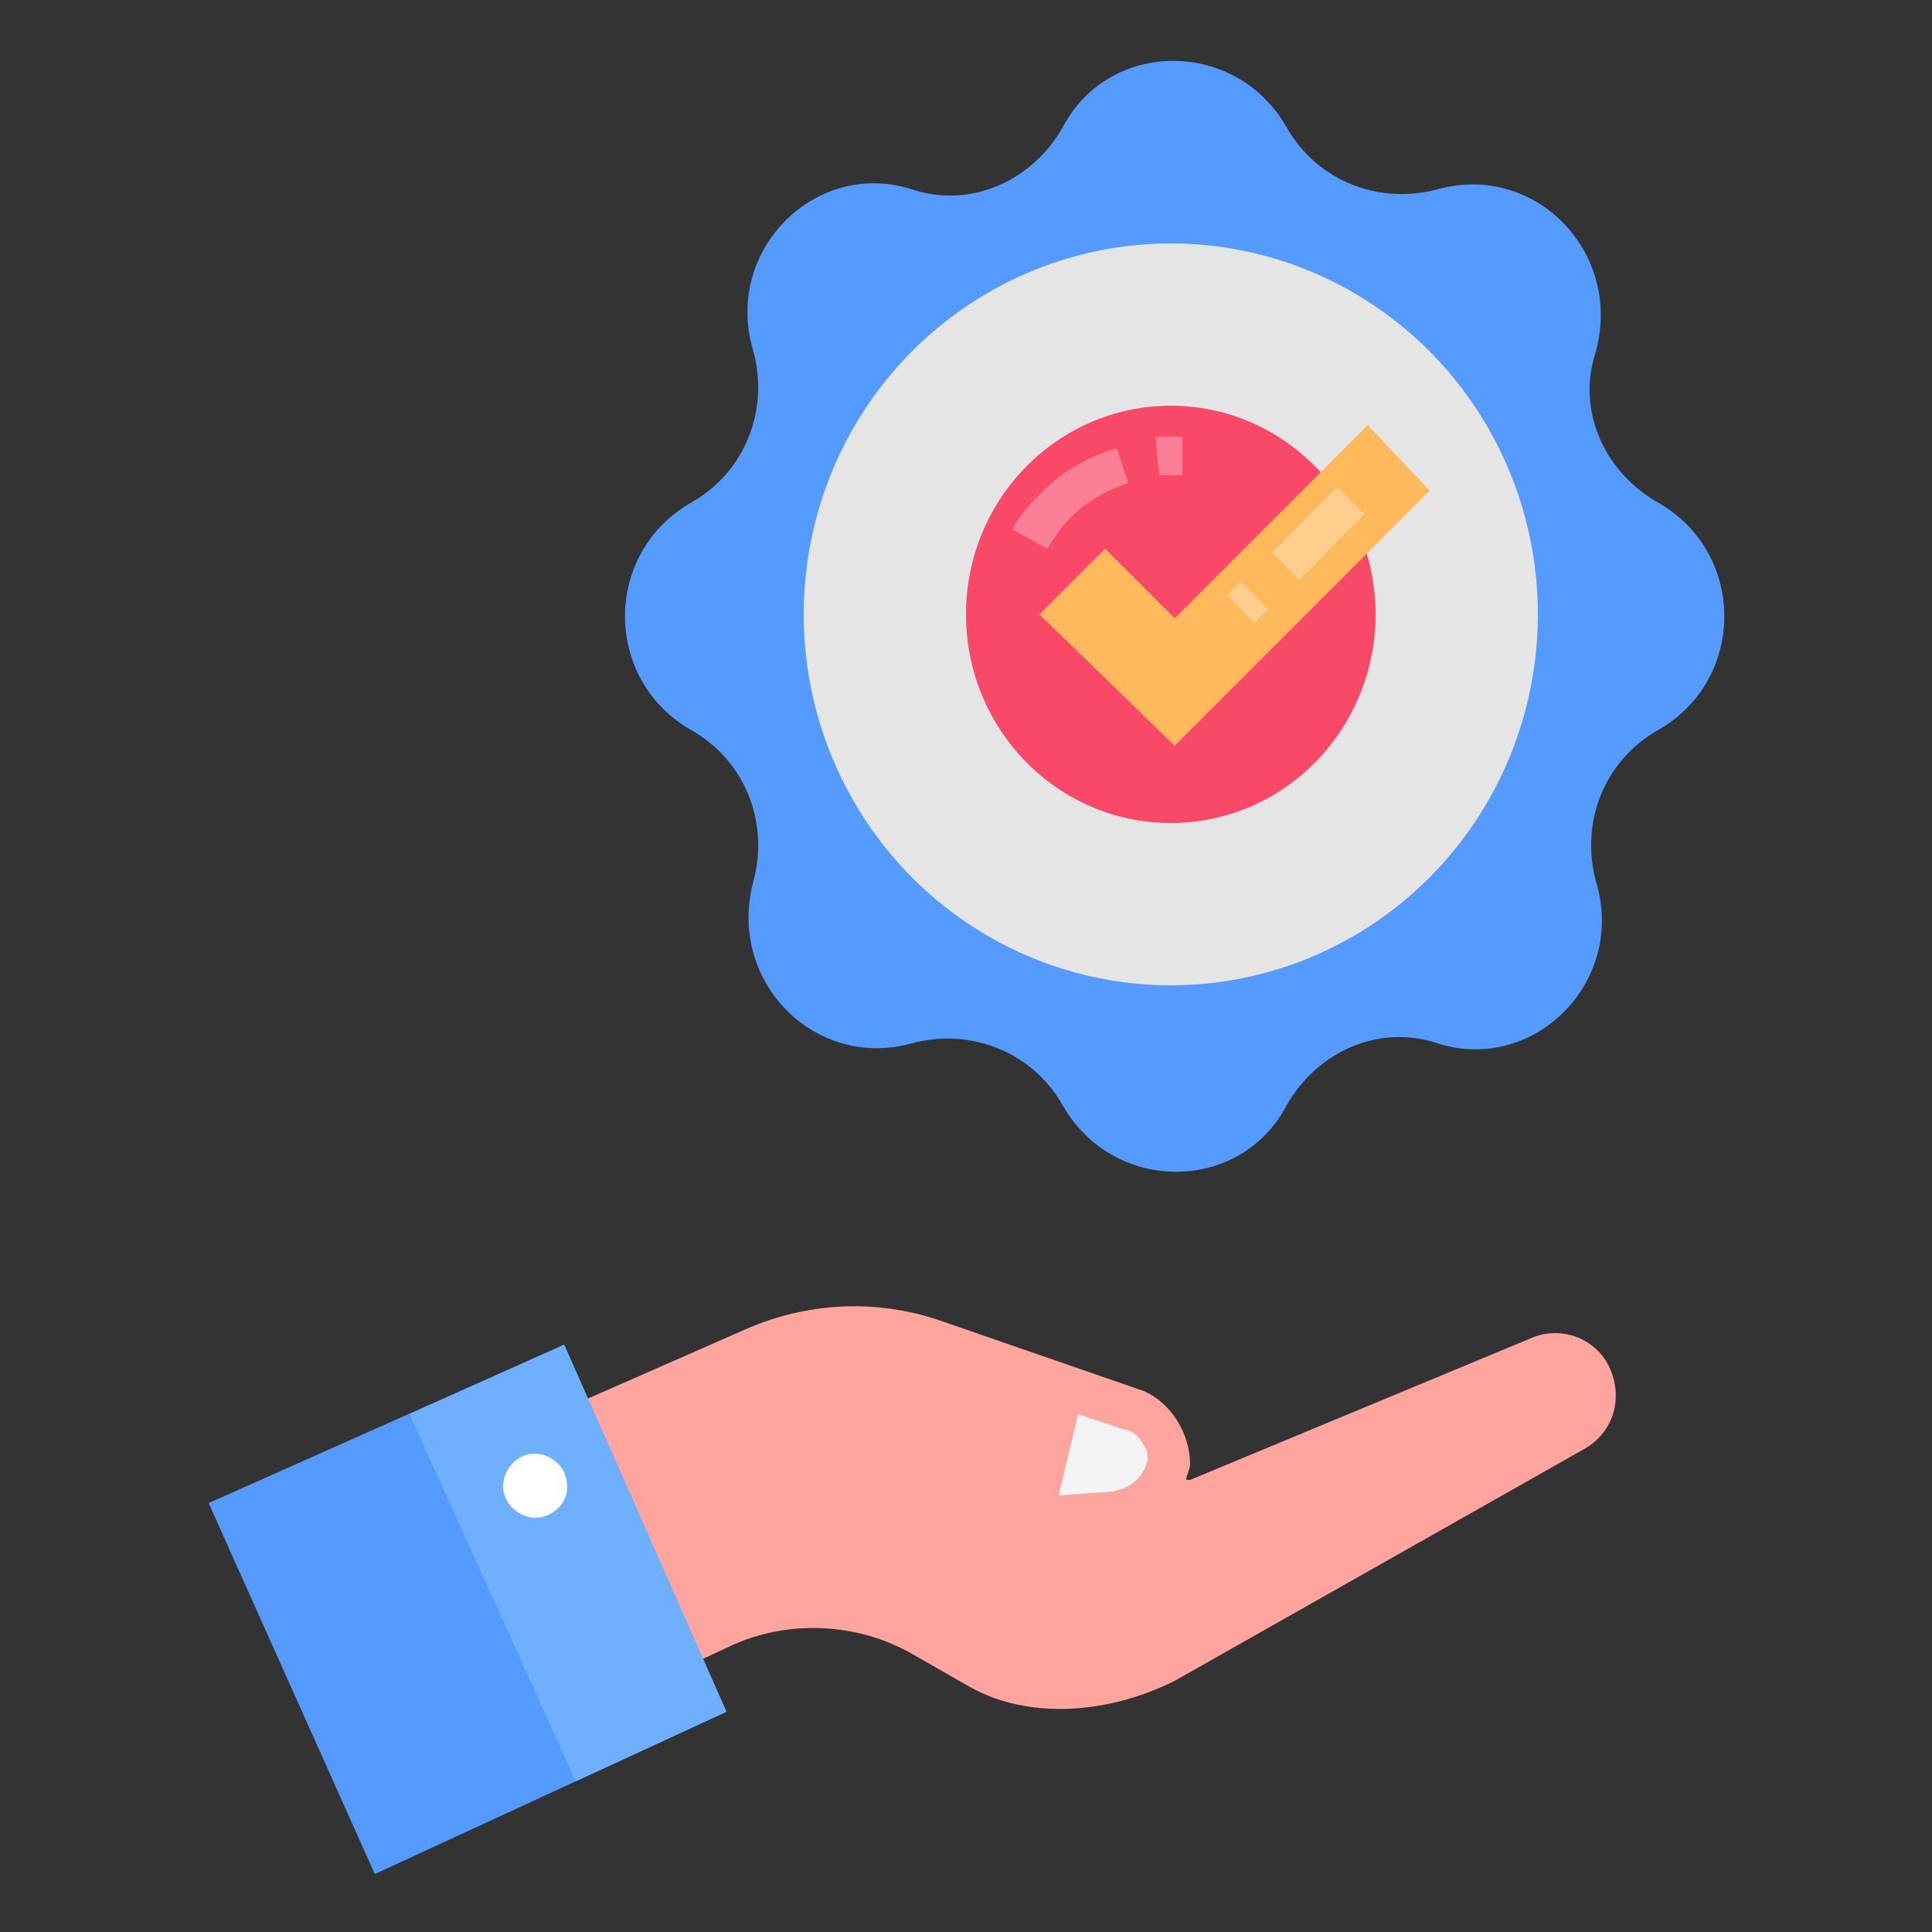 <?xml version="1.0" encoding="utf-8"?>
<!-- Generator: Adobe Illustrator 18.0.0, SVG Export Plug-In . SVG Version: 6.00 Build 0)  -->
<!DOCTYPE svg PUBLIC "-//W3C//DTD SVG 1.1//EN" "http://www.w3.org/Graphics/SVG/1.1/DTD/svg11.dtd">
<svg version="1.1" id="Layer_1" xmlns="http://www.w3.org/2000/svg" xmlns:xlink="http://www.w3.org/1999/xlink" x="0px" y="0px"
	 viewBox="0 0 50 50" enable-background="new 0 0 50 50" xml:space="preserve">
<rect x="0" y="0" width="50" height="50" fill="#333333" stroke="none"/>
<g>
	<g>
		<g>
			<path fill="#559AFF" d="M42.9,13L42.9,13c-1.4-0.8-2.1-2.4-1.6-3.9c0.7-2.6-1.6-4.9-4.1-4.2l0,0c-1.5,0.4-3.1-0.2-3.9-1.6l0,0
				C32,1,28.7,1,27.5,3.3l0,0c-0.8,1.4-2.4,2.1-3.9,1.6l0,0c-2.5-0.8-4.9,1.6-4.1,4.2l0,0c0.4,1.5-0.2,3.1-1.6,3.9l0,0
				c-2.3,1.3-2.3,4.6,0,5.9l0,0c1.4,0.8,2,2.4,1.6,3.9l0,0c-0.7,2.6,1.6,4.9,4.1,4.2l0,0c1.5-0.4,3.1,0.2,3.9,1.6l0,0
				c1.3,2.3,4.6,2.3,5.8,0l0,0c0.8-1.4,2.4-2.1,3.9-1.6l0,0c2.5,0.8,4.9-1.6,4.1-4.2l0,0c-0.4-1.5,0.2-3.1,1.6-3.9l0,0
				C45.2,17.6,45.2,14.3,42.9,13z"/>
		</g>
		<g>
			<ellipse fill="#E5E5E5" cx="30.3" cy="15.9" rx="9.5" ry="9.6"/>
		</g>
		<g>
			<ellipse fill="#FA4968" cx="30.3" cy="15.9" rx="5.3" ry="5.4"/>
		</g>
		<g opacity="0.3">
			<path fill="#FFFFFF" d="M27.1,14.2l-0.9-0.5c0.2-0.4,0.5-0.7,0.8-1c0.5-0.5,1.2-0.9,1.9-1.1l0.3,0.9c-0.6,0.2-1.1,0.5-1.5,0.9
				C27.5,13.6,27.3,13.9,27.1,14.2z"/>
		</g>
		<g opacity="0.3">
			<path fill="#FFFFFF" d="M30.6,12.3c-0.2,0-0.4,0-0.6,0l-0.1-1c0.3,0,0.5,0,0.7,0V12.3z"/>
		</g>
		<g>
			<g>
				<polygon fill="#FFB95C" points="28.6,14.2 26.9,15.9 30.4,19.3 37,12.7 35.4,11 30.4,16 				"/>
			</g>
			<g opacity="0.3">
				<g>
					
						<rect x="33.7" y="12.6" transform="matrix(-0.71 -0.704 0.704 -0.71 48.682 47.678)" fill="#FFFFFF" width="1" height="2.4"/>
				</g>
				<g>
					
						<rect x="31.8" y="15.4" transform="matrix(-0.71 -0.704 0.704 -0.71 44.204 49.436)" fill="#FFFFFF" width="1" height="0.5"/>
				</g>
			</g>
		</g>
	</g>
	<g>
		<g>
			<path fill="#FFA49F" d="M30.4,43.5l10.6-6c0.7-0.4,1-1.2,0.7-2s-1.2-1.2-2-0.9l-8.9,3.7h-0.1c0-0.1,0.1-0.3,0.1-0.4
				c0-0.8-0.5-1.6-1.2-1.9l-5.2-1.8c-1.7-0.6-3.5-0.5-5.1,0.2l-6.6,2.9l3,6.8l3.2-1.5c1.5-0.7,3.3-0.6,4.7,0.2l1.4,0.8
				C26.5,44.5,28.6,44.4,30.4,43.5z"/>
		</g>
	</g>
	<g>
		<path fill="#F4F4F4" d="M29.7,37.8c0-0.1,0-0.3-0.1-0.4c-0.1-0.2-0.3-0.4-0.5-0.4l-1.2-0.4l-0.5,2.1l1.4-0.1
			C29.3,38.5,29.6,38.2,29.7,37.8z"/>
	</g>
	<g>
		<polygon fill="#559AFF" points="18.8,44.3 14.6,34.8 5.4,38.9 9.7,48.5 		"/>
	</g>
	<g>
		<polygon fill="#6EB0FF" points="14.9,46.1 18.8,44.3 14.6,34.8 10.6,36.6 		"/>
	</g>
	<g>
		<path fill="#FFFFFF" d="M14.2,39.2c-0.4,0.2-0.9,0-1.1-0.4c-0.2-0.4,0-0.9,0.4-1.1c0.4-0.2,0.9,0,1.1,0.4
			C14.8,38.6,14.6,39,14.2,39.2z"/>
	</g>
</g>
</svg>
